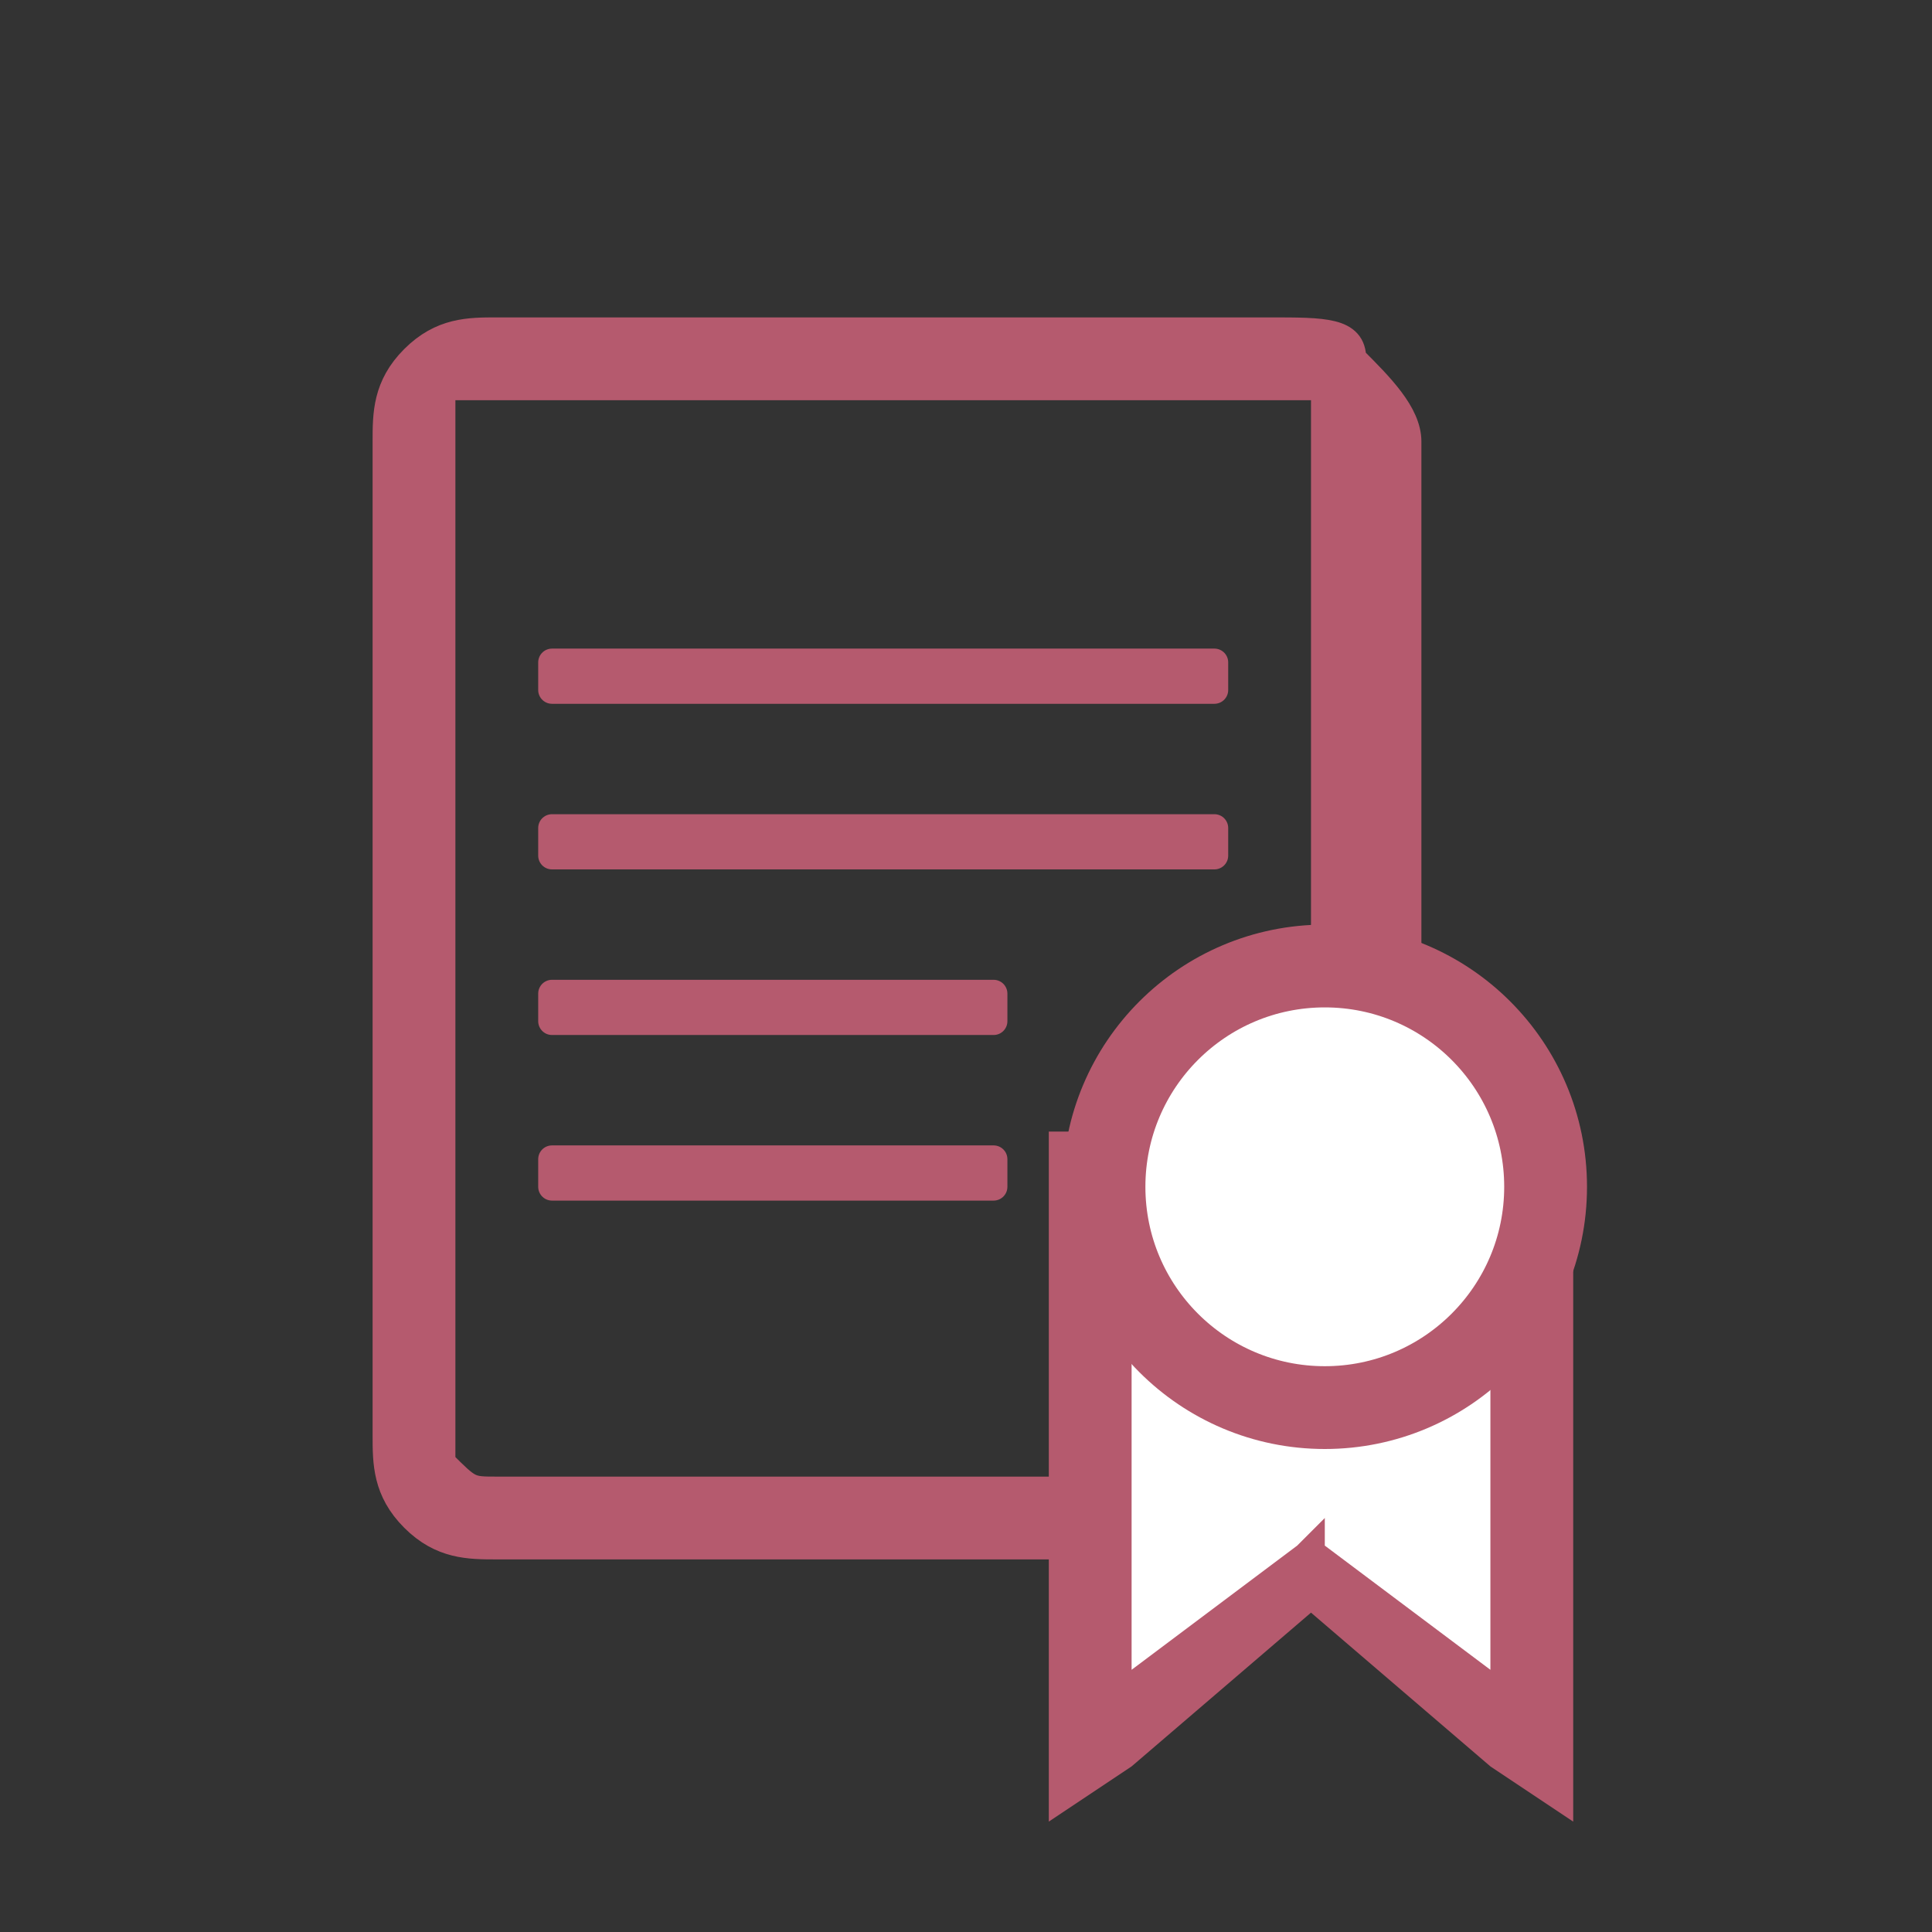 <svg xmlns="http://www.w3.org/2000/svg" xml:space="preserve" width="145px" height="145px" version="1.1"
     style="shape-rendering:geometricPrecision; text-rendering:geometricPrecision; image-rendering:optimizeQuality; fill-rule:evenodd; clip-rule:evenodd"
     viewBox="0 0 0.7 0.7"
>
 <rect x="0" y="0" width="0.7" height="0.7" fill="#333333" stroke="none"/>
 <defs>
  <style type="text/css">
   <![CDATA[
    .str3 {stroke:#B55A6E;stroke-width:0.03;stroke-miterlimit:22.926}
    .str1 {stroke:#B55A6E;stroke-width:0.01;stroke-linecap:round;stroke-linejoin:round;stroke-miterlimit:22.926}
    .str2 {stroke:#B55A6E;stroke-width:0.01;stroke-linecap:round;stroke-linejoin:round;stroke-miterlimit:22.926}
    .str0 {stroke:#B55A6E;stroke-width:0.01;stroke-linecap:round;stroke-linejoin:round;stroke-miterlimit:22.926}
    .fil2 {fill:none}
    .fil1 {fill:white}
    .fil0 {fill:#B55A6E;fill-rule:nonzero}
   ]]>
  </style>
 </defs>
 <g id="Слой_x0020_1">
  <g id="_2287073463568">
   <path class="fil0 str0" d="M0.2 0.25l0 -0.01 0.24 0 0 0.01 -0.24 0zm0 0.06l0 -0.01 0.24 0 0 0.01 -0.24 0z"/>
   <path class="fil0 str1" d="M0.2 0.37l0 -0.01 0.16 0 0 0.01 -0.16 0zm0 0.06l0 -0.01 0.16 0 0 0.01 -0.16 0z"/>
   <path class="fil0 str2" d="M0.46 0.12c0.02,0 0.03,0 0.03,0.01l0 0c0.01,0.01 0.02,0.02 0.02,0.03l0 0.36c0,0.01 -0.01,0.02 -0.02,0.03l0 0c0,0.01 -0.01,0.01 -0.03,0.01l-0.28 0c-0.01,0 -0.02,0 -0.03,-0.01l0 0c-0.01,-0.01 -0.01,-0.02 -0.01,-0.03l0 -0.36c0,-0.01 0,-0.02 0.01,-0.03l0 0c0.01,-0.01 0.02,-0.01 0.03,-0.01 0.08,0 0.2,0 0.28,0zm-0.28 0.02c-0.01,0 -0.01,0 -0.02,0l0 0c0,0.01 0,0.01 0,0.02l0 0.36c0,0.01 0,0.01 0,0.01l0 0c0.01,0.01 0.01,0.01 0.02,0.01l0.28 0c0.01,0 0.01,0 0.02,-0.01l0 0c0,0 0,0 0,-0.01l0 -0.36c0,-0.01 0,-0.01 0,-0.02l0 0c-0.01,0 -0.01,0 -0.02,0 -0.04,0 -0.23,0 -0.28,0z"/>
   <g>
    <polygon class="fil1" points="0.55,0.43 0.55,0.63 0.48,0.57 0.4,0.63 0.4,0.43 "/>
    <path id="1" class="fil0" d="M0.54 0.63l0 -0.2 0.03 0 0 0.2 -0.03 0.01 0 -0.01zm0.03 0l0 0.03 -0.03 -0.02 0.03 -0.01zm-0.09 -0.07l0.08 0.06 -0.02 0.02 -0.07 -0.06 0 -0.02 0.01 0zm-0.01 0l0.01 -0.01 0 0.01 -0.01 0zm-0.08 0.06l0.08 -0.06 0.01 0.02 -0.07 0.06 -0.03 -0.01 0.01 -0.01zm0.02 0.02l-0.03 0.02 0 -0.03 0.03 0.01zm0 -0.21l0 0.2 -0.03 0 0 -0.2 0.02 -0.02 0.01 0.02zm-0.03 0l0 -0.02 0.02 0 -0.02 0.02zm0.17 0.01l-0.15 0 0 -0.03 0.15 0 0.02 0.02 -0.02 0.01zm0 -0.03l0.02 0 0 0.02 -0.02 -0.02z"/>
   </g>
   <circle class="fil1 str3" cx="0.48" cy="0.43" r="0.08"/>
  </g>
  <rect class="fil2" width="0.7" height="0.7"/>
 </g>
</svg>

